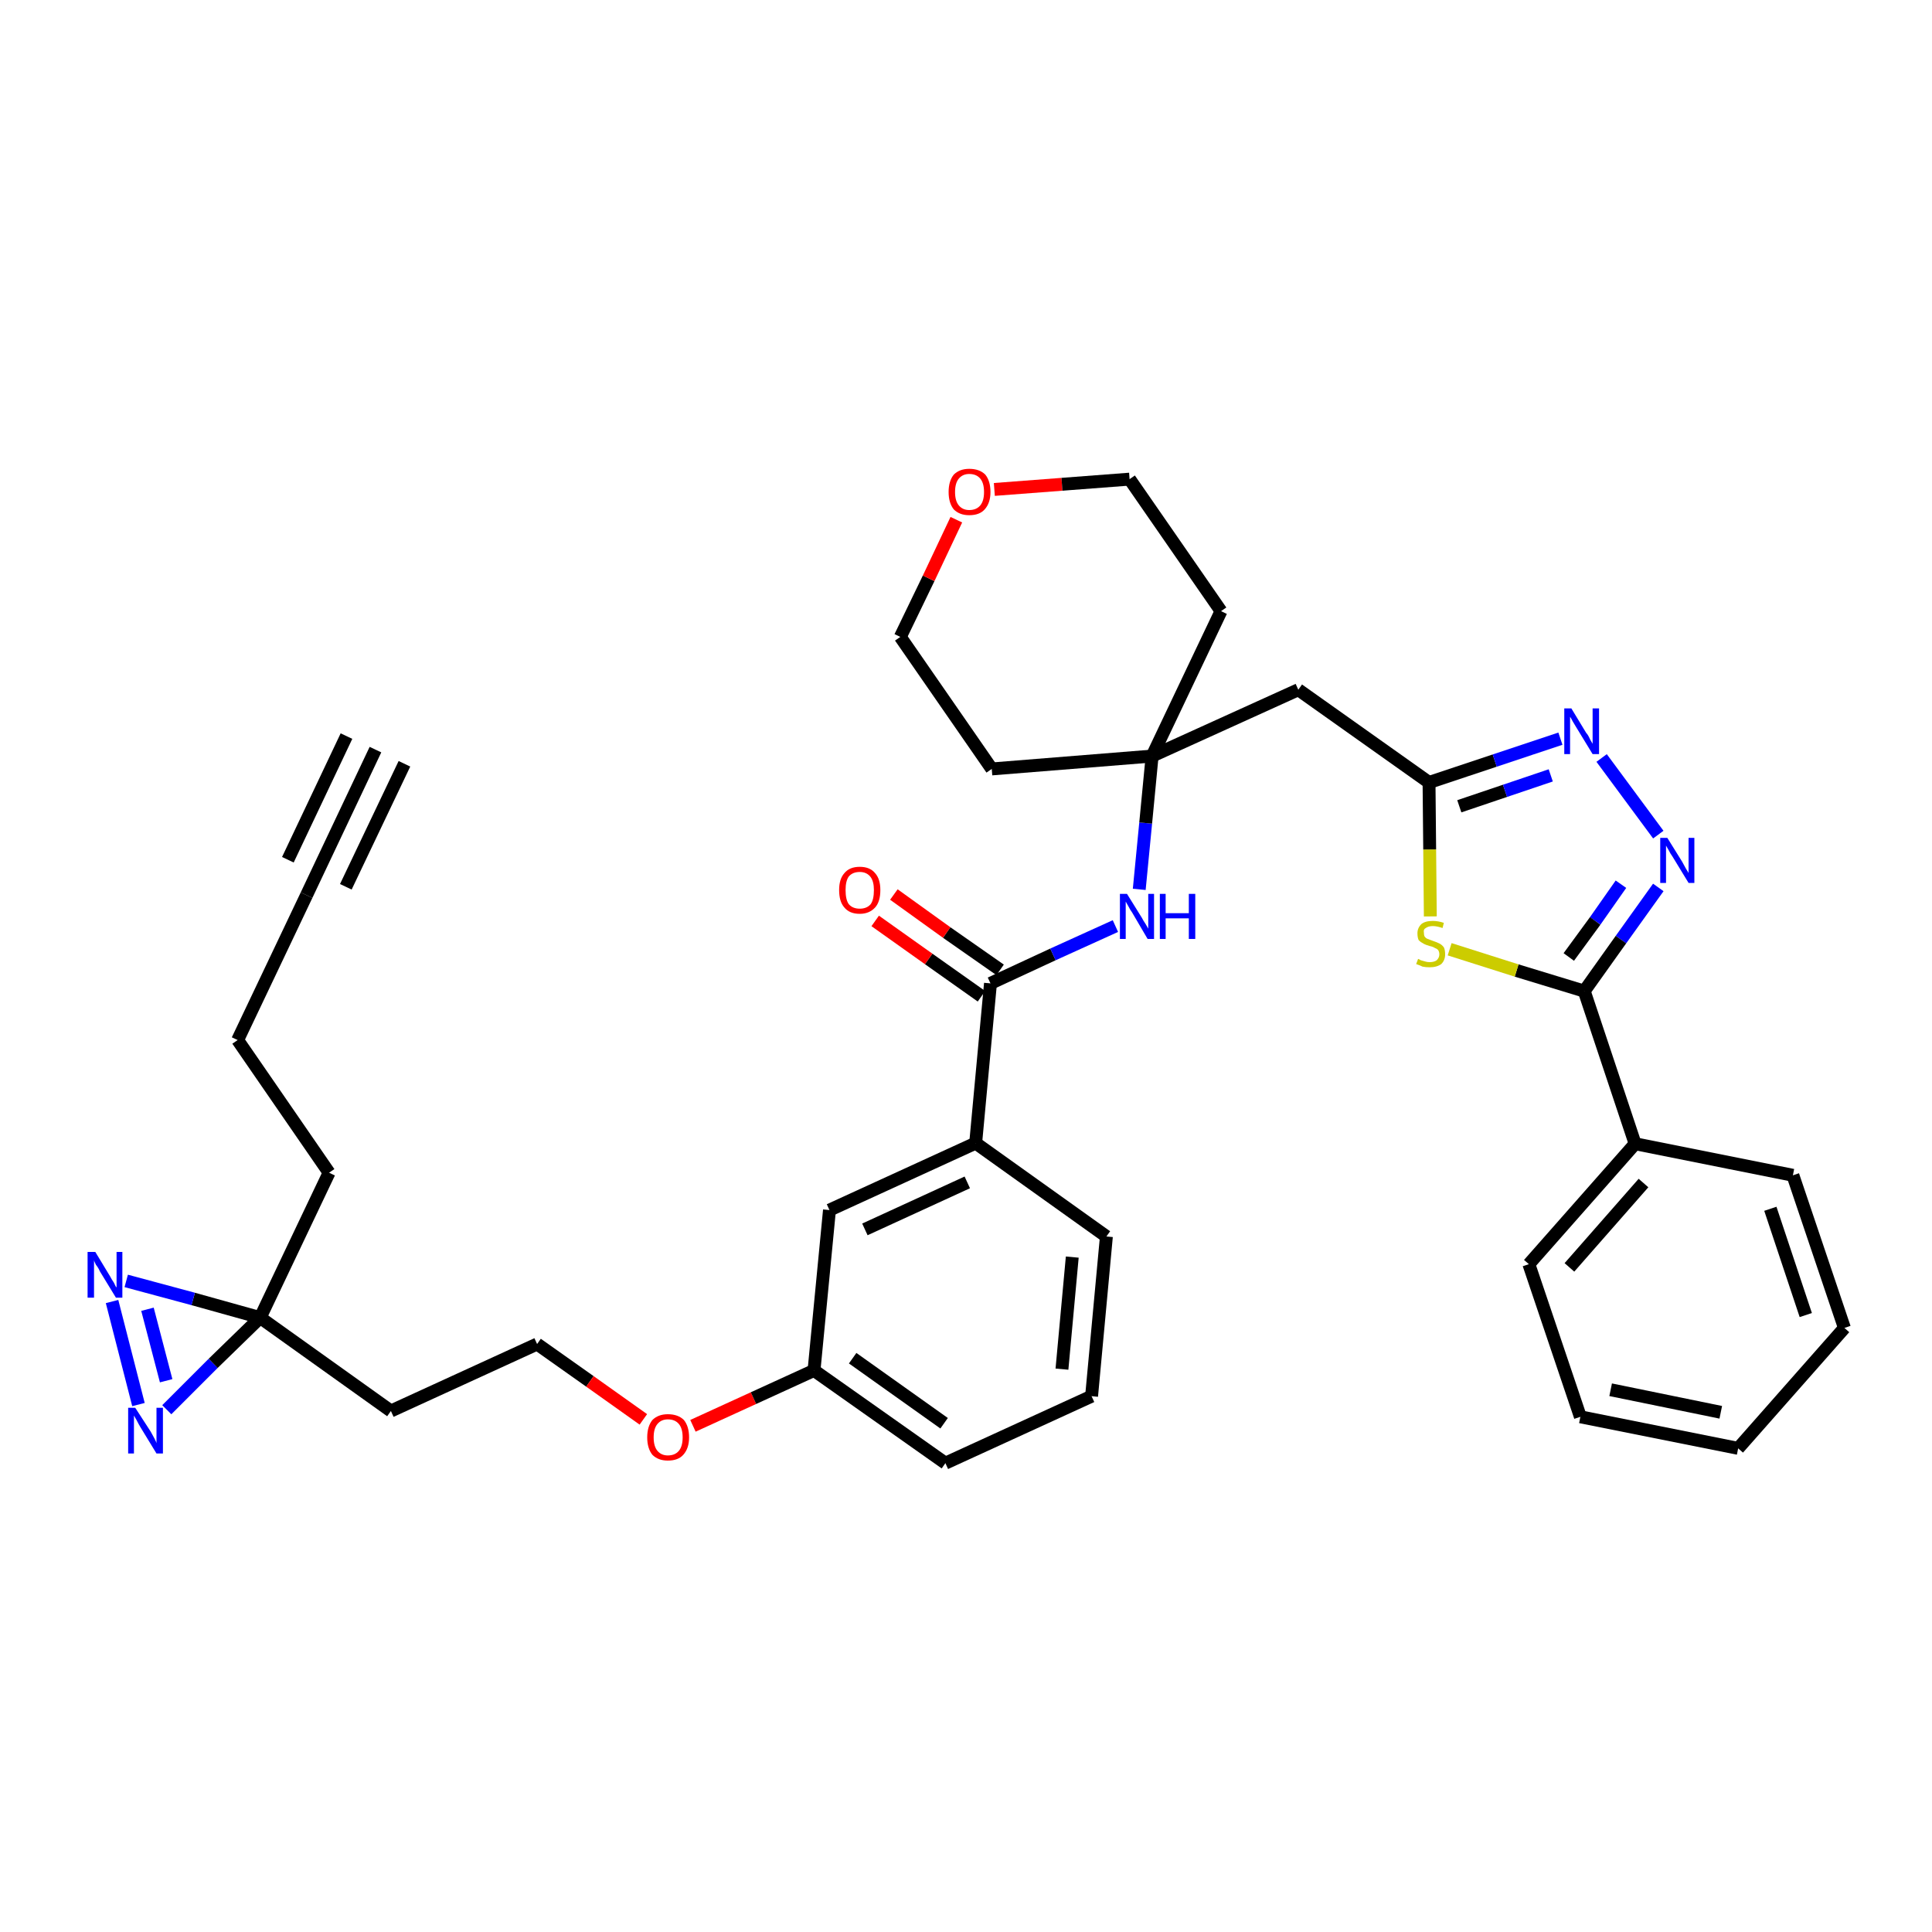 <?xml version='1.0' encoding='iso-8859-1'?>
<svg version='1.1' baseProfile='full'
              xmlns='http://www.w3.org/2000/svg'
                      xmlns:rdkit='http://www.rdkit.org/xml'
                      xmlns:xlink='http://www.w3.org/1999/xlink'
                  xml:space='preserve'
width='300px' height='300px' viewBox='0 0 300 300'>
<!-- END OF HEADER -->
<path class='bond-0 atom-0 atom-1' d='M 58.3,116.4 L 47.6,139.0' style='fill:none;fill-rule:evenodd;stroke:#000000;stroke-width:2.0px;stroke-linecap:butt;stroke-linejoin:miter;stroke-opacity:1' />
<path class='bond-0 atom-0 atom-1' d='M 53.8,114.3 L 44.7,133.5' style='fill:none;fill-rule:evenodd;stroke:#000000;stroke-width:2.0px;stroke-linecap:butt;stroke-linejoin:miter;stroke-opacity:1' />
<path class='bond-0 atom-0 atom-1' d='M 62.8,118.6 L 53.7,137.7' style='fill:none;fill-rule:evenodd;stroke:#000000;stroke-width:2.0px;stroke-linecap:butt;stroke-linejoin:miter;stroke-opacity:1' />
<path class='bond-1 atom-1 atom-2' d='M 47.6,139.0 L 36.9,161.5' style='fill:none;fill-rule:evenodd;stroke:#000000;stroke-width:2.0px;stroke-linecap:butt;stroke-linejoin:miter;stroke-opacity:1' />
<path class='bond-2 atom-2 atom-3' d='M 36.9,161.5 L 51.1,182.1' style='fill:none;fill-rule:evenodd;stroke:#000000;stroke-width:2.0px;stroke-linecap:butt;stroke-linejoin:miter;stroke-opacity:1' />
<path class='bond-3 atom-3 atom-4' d='M 51.1,182.1 L 40.4,204.6' style='fill:none;fill-rule:evenodd;stroke:#000000;stroke-width:2.0px;stroke-linecap:butt;stroke-linejoin:miter;stroke-opacity:1' />
<path class='bond-4 atom-4 atom-5' d='M 40.4,204.6 L 60.7,219.1' style='fill:none;fill-rule:evenodd;stroke:#000000;stroke-width:2.0px;stroke-linecap:butt;stroke-linejoin:miter;stroke-opacity:1' />
<path class='bond-34 atom-4 atom-35' d='M 40.4,204.6 L 30.0,201.7' style='fill:none;fill-rule:evenodd;stroke:#000000;stroke-width:2.0px;stroke-linecap:butt;stroke-linejoin:miter;stroke-opacity:1' />
<path class='bond-34 atom-4 atom-35' d='M 30.0,201.7 L 19.6,198.9' style='fill:none;fill-rule:evenodd;stroke:#0000FF;stroke-width:2.0px;stroke-linecap:butt;stroke-linejoin:miter;stroke-opacity:1' />
<path class='bond-36 atom-36 atom-4' d='M 25.9,218.9 L 33.1,211.7' style='fill:none;fill-rule:evenodd;stroke:#0000FF;stroke-width:2.0px;stroke-linecap:butt;stroke-linejoin:miter;stroke-opacity:1' />
<path class='bond-36 atom-36 atom-4' d='M 33.1,211.7 L 40.4,204.6' style='fill:none;fill-rule:evenodd;stroke:#000000;stroke-width:2.0px;stroke-linecap:butt;stroke-linejoin:miter;stroke-opacity:1' />
<path class='bond-5 atom-5 atom-6' d='M 60.7,219.1 L 83.4,208.7' style='fill:none;fill-rule:evenodd;stroke:#000000;stroke-width:2.0px;stroke-linecap:butt;stroke-linejoin:miter;stroke-opacity:1' />
<path class='bond-6 atom-6 atom-7' d='M 83.4,208.7 L 91.6,214.5' style='fill:none;fill-rule:evenodd;stroke:#000000;stroke-width:2.0px;stroke-linecap:butt;stroke-linejoin:miter;stroke-opacity:1' />
<path class='bond-6 atom-6 atom-7' d='M 91.6,214.5 L 99.9,220.4' style='fill:none;fill-rule:evenodd;stroke:#FF0000;stroke-width:2.0px;stroke-linecap:butt;stroke-linejoin:miter;stroke-opacity:1' />
<path class='bond-7 atom-7 atom-8' d='M 107.6,221.4 L 117.0,217.1' style='fill:none;fill-rule:evenodd;stroke:#FF0000;stroke-width:2.0px;stroke-linecap:butt;stroke-linejoin:miter;stroke-opacity:1' />
<path class='bond-7 atom-7 atom-8' d='M 117.0,217.1 L 126.4,212.8' style='fill:none;fill-rule:evenodd;stroke:#000000;stroke-width:2.0px;stroke-linecap:butt;stroke-linejoin:miter;stroke-opacity:1' />
<path class='bond-8 atom-8 atom-9' d='M 126.4,212.8 L 146.8,227.2' style='fill:none;fill-rule:evenodd;stroke:#000000;stroke-width:2.0px;stroke-linecap:butt;stroke-linejoin:miter;stroke-opacity:1' />
<path class='bond-8 atom-8 atom-9' d='M 132.4,210.9 L 146.6,221.0' style='fill:none;fill-rule:evenodd;stroke:#000000;stroke-width:2.0px;stroke-linecap:butt;stroke-linejoin:miter;stroke-opacity:1' />
<path class='bond-37 atom-34 atom-8' d='M 128.8,187.9 L 126.4,212.8' style='fill:none;fill-rule:evenodd;stroke:#000000;stroke-width:2.0px;stroke-linecap:butt;stroke-linejoin:miter;stroke-opacity:1' />
<path class='bond-9 atom-9 atom-10' d='M 146.8,227.2 L 169.5,216.8' style='fill:none;fill-rule:evenodd;stroke:#000000;stroke-width:2.0px;stroke-linecap:butt;stroke-linejoin:miter;stroke-opacity:1' />
<path class='bond-10 atom-10 atom-11' d='M 169.5,216.8 L 171.8,192.0' style='fill:none;fill-rule:evenodd;stroke:#000000;stroke-width:2.0px;stroke-linecap:butt;stroke-linejoin:miter;stroke-opacity:1' />
<path class='bond-10 atom-10 atom-11' d='M 164.9,212.6 L 166.5,195.2' style='fill:none;fill-rule:evenodd;stroke:#000000;stroke-width:2.0px;stroke-linecap:butt;stroke-linejoin:miter;stroke-opacity:1' />
<path class='bond-11 atom-11 atom-12' d='M 171.8,192.0 L 151.5,177.5' style='fill:none;fill-rule:evenodd;stroke:#000000;stroke-width:2.0px;stroke-linecap:butt;stroke-linejoin:miter;stroke-opacity:1' />
<path class='bond-12 atom-12 atom-13' d='M 151.5,177.5 L 153.8,152.7' style='fill:none;fill-rule:evenodd;stroke:#000000;stroke-width:2.0px;stroke-linecap:butt;stroke-linejoin:miter;stroke-opacity:1' />
<path class='bond-33 atom-12 atom-34' d='M 151.5,177.5 L 128.8,187.9' style='fill:none;fill-rule:evenodd;stroke:#000000;stroke-width:2.0px;stroke-linecap:butt;stroke-linejoin:miter;stroke-opacity:1' />
<path class='bond-33 atom-12 atom-34' d='M 150.2,183.6 L 134.3,190.9' style='fill:none;fill-rule:evenodd;stroke:#000000;stroke-width:2.0px;stroke-linecap:butt;stroke-linejoin:miter;stroke-opacity:1' />
<path class='bond-13 atom-13 atom-14' d='M 155.3,150.6 L 147.0,144.8' style='fill:none;fill-rule:evenodd;stroke:#000000;stroke-width:2.0px;stroke-linecap:butt;stroke-linejoin:miter;stroke-opacity:1' />
<path class='bond-13 atom-13 atom-14' d='M 147.0,144.8 L 138.8,138.9' style='fill:none;fill-rule:evenodd;stroke:#FF0000;stroke-width:2.0px;stroke-linecap:butt;stroke-linejoin:miter;stroke-opacity:1' />
<path class='bond-13 atom-13 atom-14' d='M 152.4,154.7 L 144.2,148.9' style='fill:none;fill-rule:evenodd;stroke:#000000;stroke-width:2.0px;stroke-linecap:butt;stroke-linejoin:miter;stroke-opacity:1' />
<path class='bond-13 atom-13 atom-14' d='M 144.2,148.9 L 135.9,143.0' style='fill:none;fill-rule:evenodd;stroke:#FF0000;stroke-width:2.0px;stroke-linecap:butt;stroke-linejoin:miter;stroke-opacity:1' />
<path class='bond-14 atom-13 atom-15' d='M 153.8,152.7 L 163.5,148.2' style='fill:none;fill-rule:evenodd;stroke:#000000;stroke-width:2.0px;stroke-linecap:butt;stroke-linejoin:miter;stroke-opacity:1' />
<path class='bond-14 atom-13 atom-15' d='M 163.5,148.2 L 173.2,143.8' style='fill:none;fill-rule:evenodd;stroke:#0000FF;stroke-width:2.0px;stroke-linecap:butt;stroke-linejoin:miter;stroke-opacity:1' />
<path class='bond-15 atom-15 atom-16' d='M 176.9,138.1 L 177.9,127.8' style='fill:none;fill-rule:evenodd;stroke:#0000FF;stroke-width:2.0px;stroke-linecap:butt;stroke-linejoin:miter;stroke-opacity:1' />
<path class='bond-15 atom-15 atom-16' d='M 177.9,127.8 L 178.9,117.4' style='fill:none;fill-rule:evenodd;stroke:#000000;stroke-width:2.0px;stroke-linecap:butt;stroke-linejoin:miter;stroke-opacity:1' />
<path class='bond-16 atom-16 atom-17' d='M 178.9,117.4 L 201.6,107.1' style='fill:none;fill-rule:evenodd;stroke:#000000;stroke-width:2.0px;stroke-linecap:butt;stroke-linejoin:miter;stroke-opacity:1' />
<path class='bond-28 atom-16 atom-29' d='M 178.9,117.4 L 154.0,119.4' style='fill:none;fill-rule:evenodd;stroke:#000000;stroke-width:2.0px;stroke-linecap:butt;stroke-linejoin:miter;stroke-opacity:1' />
<path class='bond-38 atom-33 atom-16' d='M 189.6,94.9 L 178.9,117.4' style='fill:none;fill-rule:evenodd;stroke:#000000;stroke-width:2.0px;stroke-linecap:butt;stroke-linejoin:miter;stroke-opacity:1' />
<path class='bond-17 atom-17 atom-18' d='M 201.6,107.1 L 221.9,121.5' style='fill:none;fill-rule:evenodd;stroke:#000000;stroke-width:2.0px;stroke-linecap:butt;stroke-linejoin:miter;stroke-opacity:1' />
<path class='bond-18 atom-18 atom-19' d='M 221.9,121.5 L 232.1,118.1' style='fill:none;fill-rule:evenodd;stroke:#000000;stroke-width:2.0px;stroke-linecap:butt;stroke-linejoin:miter;stroke-opacity:1' />
<path class='bond-18 atom-18 atom-19' d='M 232.1,118.1 L 242.3,114.7' style='fill:none;fill-rule:evenodd;stroke:#0000FF;stroke-width:2.0px;stroke-linecap:butt;stroke-linejoin:miter;stroke-opacity:1' />
<path class='bond-18 atom-18 atom-19' d='M 226.6,125.2 L 233.7,122.8' style='fill:none;fill-rule:evenodd;stroke:#000000;stroke-width:2.0px;stroke-linecap:butt;stroke-linejoin:miter;stroke-opacity:1' />
<path class='bond-18 atom-18 atom-19' d='M 233.7,122.8 L 240.8,120.4' style='fill:none;fill-rule:evenodd;stroke:#0000FF;stroke-width:2.0px;stroke-linecap:butt;stroke-linejoin:miter;stroke-opacity:1' />
<path class='bond-39 atom-28 atom-18' d='M 222.1,142.3 L 222.0,131.9' style='fill:none;fill-rule:evenodd;stroke:#CCCC00;stroke-width:2.0px;stroke-linecap:butt;stroke-linejoin:miter;stroke-opacity:1' />
<path class='bond-39 atom-28 atom-18' d='M 222.0,131.9 L 221.9,121.5' style='fill:none;fill-rule:evenodd;stroke:#000000;stroke-width:2.0px;stroke-linecap:butt;stroke-linejoin:miter;stroke-opacity:1' />
<path class='bond-19 atom-19 atom-20' d='M 248.7,117.7 L 257.5,129.6' style='fill:none;fill-rule:evenodd;stroke:#0000FF;stroke-width:2.0px;stroke-linecap:butt;stroke-linejoin:miter;stroke-opacity:1' />
<path class='bond-20 atom-20 atom-21' d='M 257.5,137.8 L 251.7,145.9' style='fill:none;fill-rule:evenodd;stroke:#0000FF;stroke-width:2.0px;stroke-linecap:butt;stroke-linejoin:miter;stroke-opacity:1' />
<path class='bond-20 atom-20 atom-21' d='M 251.7,145.9 L 246.0,153.9' style='fill:none;fill-rule:evenodd;stroke:#000000;stroke-width:2.0px;stroke-linecap:butt;stroke-linejoin:miter;stroke-opacity:1' />
<path class='bond-20 atom-20 atom-21' d='M 251.7,137.3 L 247.7,143.0' style='fill:none;fill-rule:evenodd;stroke:#0000FF;stroke-width:2.0px;stroke-linecap:butt;stroke-linejoin:miter;stroke-opacity:1' />
<path class='bond-20 atom-20 atom-21' d='M 247.7,143.0 L 243.6,148.6' style='fill:none;fill-rule:evenodd;stroke:#000000;stroke-width:2.0px;stroke-linecap:butt;stroke-linejoin:miter;stroke-opacity:1' />
<path class='bond-21 atom-21 atom-22' d='M 246.0,153.9 L 253.9,177.6' style='fill:none;fill-rule:evenodd;stroke:#000000;stroke-width:2.0px;stroke-linecap:butt;stroke-linejoin:miter;stroke-opacity:1' />
<path class='bond-27 atom-21 atom-28' d='M 246.0,153.9 L 235.5,150.7' style='fill:none;fill-rule:evenodd;stroke:#000000;stroke-width:2.0px;stroke-linecap:butt;stroke-linejoin:miter;stroke-opacity:1' />
<path class='bond-27 atom-21 atom-28' d='M 235.5,150.7 L 225.1,147.4' style='fill:none;fill-rule:evenodd;stroke:#CCCC00;stroke-width:2.0px;stroke-linecap:butt;stroke-linejoin:miter;stroke-opacity:1' />
<path class='bond-22 atom-22 atom-23' d='M 253.9,177.6 L 237.4,196.3' style='fill:none;fill-rule:evenodd;stroke:#000000;stroke-width:2.0px;stroke-linecap:butt;stroke-linejoin:miter;stroke-opacity:1' />
<path class='bond-22 atom-22 atom-23' d='M 255.2,183.7 L 243.7,196.8' style='fill:none;fill-rule:evenodd;stroke:#000000;stroke-width:2.0px;stroke-linecap:butt;stroke-linejoin:miter;stroke-opacity:1' />
<path class='bond-40 atom-27 atom-22' d='M 278.4,182.5 L 253.9,177.6' style='fill:none;fill-rule:evenodd;stroke:#000000;stroke-width:2.0px;stroke-linecap:butt;stroke-linejoin:miter;stroke-opacity:1' />
<path class='bond-23 atom-23 atom-24' d='M 237.4,196.3 L 245.4,220.0' style='fill:none;fill-rule:evenodd;stroke:#000000;stroke-width:2.0px;stroke-linecap:butt;stroke-linejoin:miter;stroke-opacity:1' />
<path class='bond-24 atom-24 atom-25' d='M 245.4,220.0 L 269.9,224.9' style='fill:none;fill-rule:evenodd;stroke:#000000;stroke-width:2.0px;stroke-linecap:butt;stroke-linejoin:miter;stroke-opacity:1' />
<path class='bond-24 atom-24 atom-25' d='M 250.1,215.8 L 267.2,219.3' style='fill:none;fill-rule:evenodd;stroke:#000000;stroke-width:2.0px;stroke-linecap:butt;stroke-linejoin:miter;stroke-opacity:1' />
<path class='bond-25 atom-25 atom-26' d='M 269.9,224.9 L 286.4,206.2' style='fill:none;fill-rule:evenodd;stroke:#000000;stroke-width:2.0px;stroke-linecap:butt;stroke-linejoin:miter;stroke-opacity:1' />
<path class='bond-26 atom-26 atom-27' d='M 286.4,206.2 L 278.4,182.5' style='fill:none;fill-rule:evenodd;stroke:#000000;stroke-width:2.0px;stroke-linecap:butt;stroke-linejoin:miter;stroke-opacity:1' />
<path class='bond-26 atom-26 atom-27' d='M 280.4,204.2 L 274.9,187.7' style='fill:none;fill-rule:evenodd;stroke:#000000;stroke-width:2.0px;stroke-linecap:butt;stroke-linejoin:miter;stroke-opacity:1' />
<path class='bond-29 atom-29 atom-30' d='M 154.0,119.4 L 139.8,98.9' style='fill:none;fill-rule:evenodd;stroke:#000000;stroke-width:2.0px;stroke-linecap:butt;stroke-linejoin:miter;stroke-opacity:1' />
<path class='bond-30 atom-30 atom-31' d='M 139.8,98.9 L 144.2,89.8' style='fill:none;fill-rule:evenodd;stroke:#000000;stroke-width:2.0px;stroke-linecap:butt;stroke-linejoin:miter;stroke-opacity:1' />
<path class='bond-30 atom-30 atom-31' d='M 144.2,89.8 L 148.5,80.7' style='fill:none;fill-rule:evenodd;stroke:#FF0000;stroke-width:2.0px;stroke-linecap:butt;stroke-linejoin:miter;stroke-opacity:1' />
<path class='bond-31 atom-31 atom-32' d='M 154.4,76.0 L 164.9,75.2' style='fill:none;fill-rule:evenodd;stroke:#FF0000;stroke-width:2.0px;stroke-linecap:butt;stroke-linejoin:miter;stroke-opacity:1' />
<path class='bond-31 atom-31 atom-32' d='M 164.9,75.2 L 175.4,74.4' style='fill:none;fill-rule:evenodd;stroke:#000000;stroke-width:2.0px;stroke-linecap:butt;stroke-linejoin:miter;stroke-opacity:1' />
<path class='bond-32 atom-32 atom-33' d='M 175.4,74.4 L 189.6,94.9' style='fill:none;fill-rule:evenodd;stroke:#000000;stroke-width:2.0px;stroke-linecap:butt;stroke-linejoin:miter;stroke-opacity:1' />
<path class='bond-35 atom-35 atom-36' d='M 17.4,202.1 L 21.5,218.1' style='fill:none;fill-rule:evenodd;stroke:#0000FF;stroke-width:2.0px;stroke-linecap:butt;stroke-linejoin:miter;stroke-opacity:1' />
<path class='bond-35 atom-35 atom-36' d='M 22.9,203.3 L 25.8,214.4' style='fill:none;fill-rule:evenodd;stroke:#0000FF;stroke-width:2.0px;stroke-linecap:butt;stroke-linejoin:miter;stroke-opacity:1' />
<path  class='atom-7' d='M 100.5 223.2
Q 100.5 221.5, 101.3 220.5
Q 102.2 219.6, 103.7 219.6
Q 105.3 219.6, 106.2 220.5
Q 107.0 221.5, 107.0 223.2
Q 107.0 224.9, 106.1 225.9
Q 105.3 226.8, 103.7 226.8
Q 102.2 226.8, 101.3 225.9
Q 100.5 224.9, 100.5 223.2
M 103.7 226.0
Q 104.8 226.0, 105.4 225.3
Q 106.0 224.6, 106.0 223.2
Q 106.0 221.8, 105.4 221.1
Q 104.8 220.4, 103.7 220.4
Q 102.7 220.4, 102.1 221.1
Q 101.5 221.8, 101.5 223.2
Q 101.5 224.6, 102.1 225.3
Q 102.7 226.0, 103.7 226.0
' fill='#FF0000'/>
<path  class='atom-14' d='M 130.3 138.2
Q 130.3 136.5, 131.1 135.6
Q 131.9 134.6, 133.5 134.6
Q 135.1 134.6, 135.9 135.6
Q 136.7 136.5, 136.7 138.2
Q 136.7 140.0, 135.9 140.9
Q 135.0 141.9, 133.5 141.9
Q 131.9 141.9, 131.1 140.9
Q 130.3 140.0, 130.3 138.2
M 133.5 141.1
Q 134.6 141.1, 135.2 140.4
Q 135.7 139.7, 135.7 138.2
Q 135.7 136.9, 135.2 136.2
Q 134.6 135.4, 133.5 135.4
Q 132.4 135.4, 131.8 136.1
Q 131.3 136.8, 131.3 138.2
Q 131.3 139.7, 131.8 140.4
Q 132.4 141.1, 133.5 141.1
' fill='#FF0000'/>
<path  class='atom-15' d='M 175.0 138.8
L 177.3 142.5
Q 177.5 142.9, 177.9 143.5
Q 178.3 144.2, 178.3 144.2
L 178.3 138.8
L 179.2 138.8
L 179.2 145.8
L 178.2 145.8
L 175.8 141.7
Q 175.5 141.3, 175.2 140.7
Q 174.9 140.2, 174.8 140.0
L 174.8 145.8
L 173.9 145.8
L 173.9 138.8
L 175.0 138.8
' fill='#0000FF'/>
<path  class='atom-15' d='M 180.1 138.8
L 181.0 138.8
L 181.0 141.8
L 184.6 141.8
L 184.6 138.8
L 185.6 138.8
L 185.6 145.8
L 184.6 145.8
L 184.6 142.6
L 181.0 142.6
L 181.0 145.8
L 180.1 145.8
L 180.1 138.8
' fill='#0000FF'/>
<path  class='atom-19' d='M 244.0 110.0
L 246.3 113.8
Q 246.6 114.1, 246.9 114.8
Q 247.3 115.5, 247.3 115.5
L 247.3 110.0
L 248.3 110.0
L 248.3 117.1
L 247.3 117.1
L 244.8 113.0
Q 244.5 112.5, 244.2 112.0
Q 243.9 111.4, 243.8 111.3
L 243.8 117.1
L 242.9 117.1
L 242.9 110.0
L 244.0 110.0
' fill='#0000FF'/>
<path  class='atom-20' d='M 258.9 130.1
L 261.2 133.8
Q 261.4 134.2, 261.8 134.9
Q 262.2 135.5, 262.2 135.6
L 262.2 130.1
L 263.1 130.1
L 263.1 137.1
L 262.2 137.1
L 259.7 133.0
Q 259.4 132.6, 259.1 132.0
Q 258.8 131.5, 258.7 131.3
L 258.7 137.1
L 257.8 137.1
L 257.8 130.1
L 258.9 130.1
' fill='#0000FF'/>
<path  class='atom-28' d='M 220.2 148.9
Q 220.3 148.9, 220.6 149.1
Q 220.9 149.2, 221.3 149.3
Q 221.6 149.4, 222.0 149.4
Q 222.7 149.4, 223.1 149.1
Q 223.5 148.7, 223.5 148.2
Q 223.5 147.8, 223.3 147.5
Q 223.1 147.3, 222.8 147.2
Q 222.5 147.0, 222.0 146.9
Q 221.3 146.7, 221.0 146.5
Q 220.6 146.3, 220.3 146.0
Q 220.1 145.6, 220.1 144.9
Q 220.1 144.1, 220.7 143.5
Q 221.3 143.0, 222.5 143.0
Q 223.3 143.0, 224.2 143.3
L 224.0 144.1
Q 223.1 143.8, 222.5 143.8
Q 221.8 143.8, 221.4 144.1
Q 221.0 144.3, 221.1 144.8
Q 221.1 145.2, 221.2 145.4
Q 221.4 145.7, 221.7 145.8
Q 222.0 145.9, 222.5 146.1
Q 223.1 146.3, 223.5 146.5
Q 223.9 146.7, 224.2 147.1
Q 224.4 147.5, 224.4 148.2
Q 224.4 149.1, 223.8 149.7
Q 223.1 150.2, 222.0 150.2
Q 221.4 150.2, 220.9 150.1
Q 220.5 149.9, 219.9 149.7
L 220.2 148.9
' fill='#CCCC00'/>
<path  class='atom-31' d='M 147.3 76.4
Q 147.3 74.7, 148.1 73.7
Q 149.0 72.8, 150.5 72.8
Q 152.1 72.8, 153.0 73.7
Q 153.8 74.7, 153.8 76.4
Q 153.8 78.1, 152.9 79.1
Q 152.1 80.0, 150.5 80.0
Q 149.0 80.0, 148.1 79.1
Q 147.3 78.1, 147.3 76.4
M 150.5 79.2
Q 151.6 79.2, 152.2 78.5
Q 152.8 77.8, 152.8 76.4
Q 152.8 75.0, 152.2 74.3
Q 151.6 73.6, 150.5 73.6
Q 149.5 73.6, 148.9 74.3
Q 148.3 75.0, 148.3 76.4
Q 148.3 77.8, 148.9 78.5
Q 149.5 79.2, 150.5 79.2
' fill='#FF0000'/>
<path  class='atom-35' d='M 14.8 194.4
L 17.1 198.2
Q 17.3 198.6, 17.7 199.2
Q 18.0 199.9, 18.1 199.9
L 18.1 194.4
L 19.0 194.4
L 19.0 201.5
L 18.0 201.5
L 15.5 197.4
Q 15.3 196.9, 14.9 196.4
Q 14.6 195.8, 14.6 195.7
L 14.6 201.5
L 13.6 201.5
L 13.6 194.4
L 14.8 194.4
' fill='#0000FF'/>
<path  class='atom-36' d='M 21.0 218.6
L 23.4 222.3
Q 23.6 222.7, 24.0 223.4
Q 24.3 224.0, 24.3 224.1
L 24.3 218.6
L 25.3 218.6
L 25.3 225.7
L 24.3 225.7
L 21.8 221.6
Q 21.5 221.1, 21.2 220.5
Q 20.9 220.0, 20.8 219.8
L 20.8 225.7
L 19.9 225.7
L 19.9 218.6
L 21.0 218.6
' fill='#0000FF'/>
</svg>

